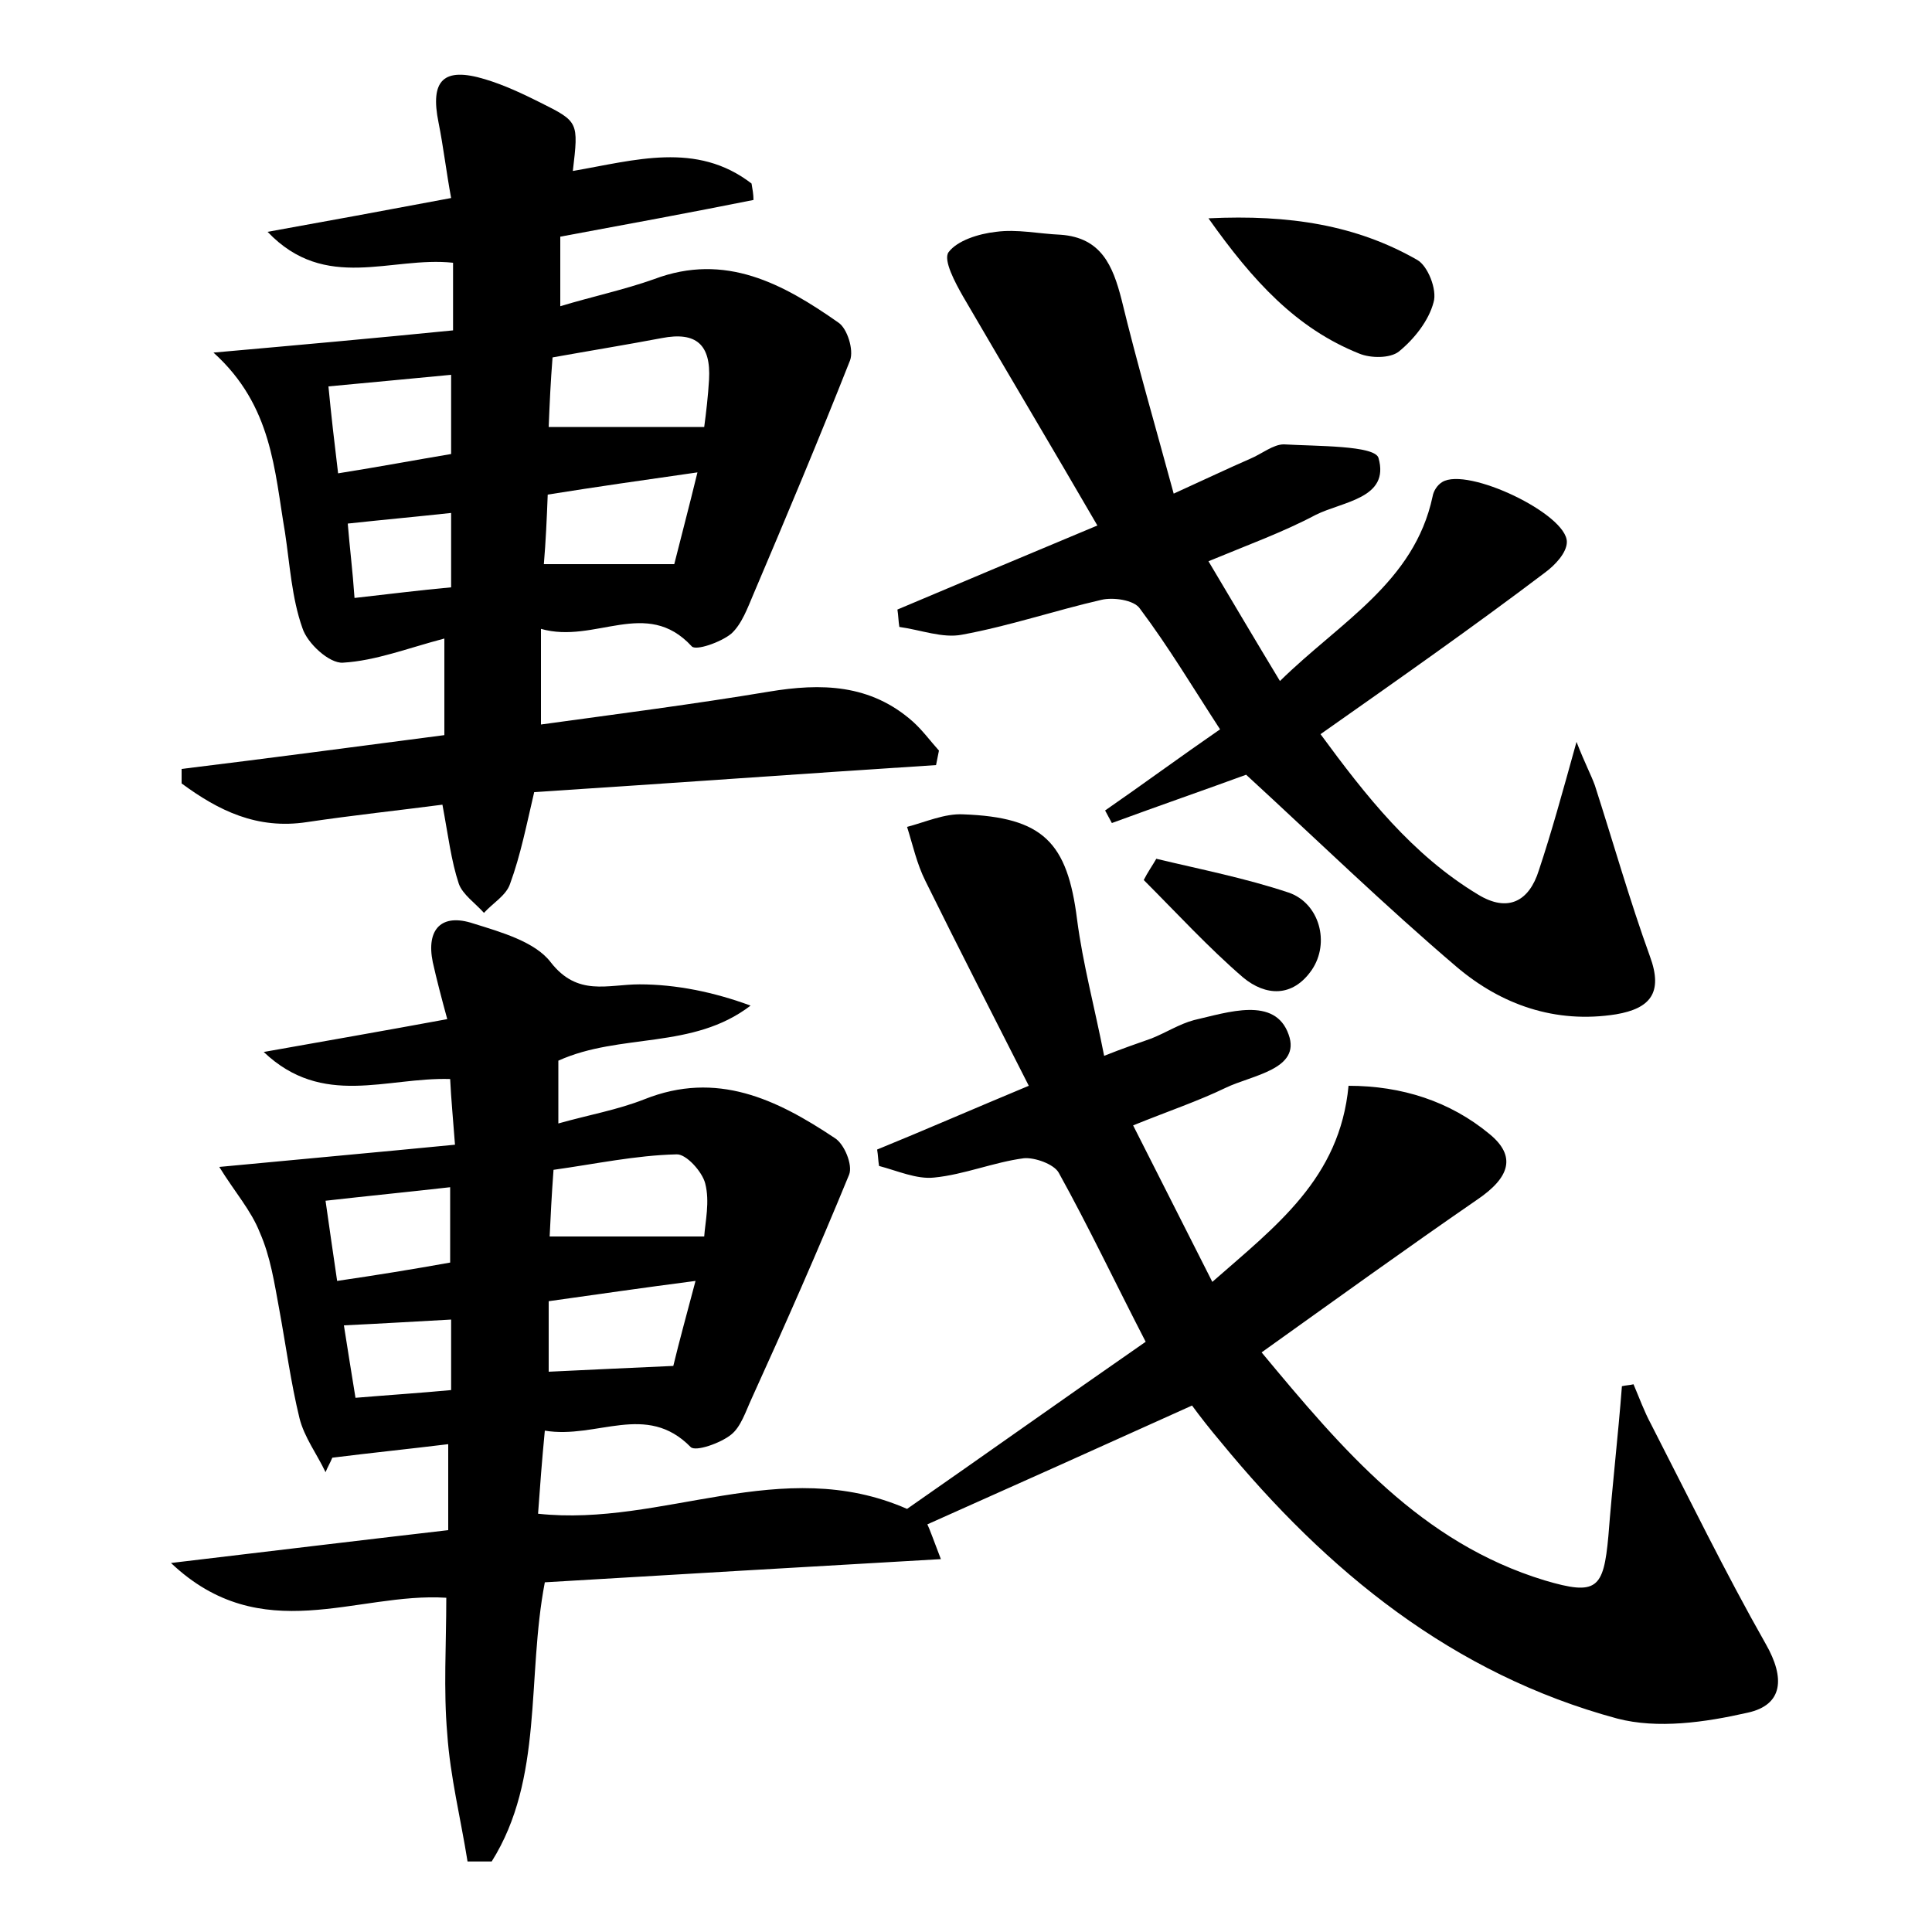 <?xml version="1.0" encoding="utf-8"?>
<!-- Generator: Adobe Illustrator 22.0.0, SVG Export Plug-In . SVG Version: 6.00 Build 0)  -->
<svg version="1.1" id="图层_1" xmlns="http://www.w3.org/2000/svg" xmlns:xlink="http://www.w3.org/1999/xlink" x="0px" y="0px"
	 viewBox="0 0 200 200" style="enable-background:new 0 0 200 200;" xml:space="preserve">
<style type="text/css">
	.st0{fill:#FFFFFF;}
</style>
<g>
	
	<path d="M117.3,116.5c2.8,5.5,5.3,10.5,8.2,16.2c6.6-5.8,13.2-10.7,14.1-20.3c5.5,0,10.5,1.6,14.6,5c2.8,2.3,2.1,4.5-1.3,6.8
		c-7.4,5.1-14.6,10.3-22.3,15.8c8.4,10.1,16.5,19.7,29.3,23.6c5.4,1.6,6.1,0.9,6.6-4.6c0.4-5.2,1-10.3,1.4-15.5
		c0.4-0.1,0.8-0.1,1.2-0.2c0.6,1.4,1.1,2.8,1.8,4.1c3.9,7.6,7.7,15.4,11.9,22.8c2,3.5,1.8,6.3-1.9,7.1c-4.4,1-9.3,1.7-13.5,0.6
		c-17-4.6-30-15.2-41-28.6c-1.1-1.3-2.2-2.7-3-3.8c-9.3,4.2-18.2,8.2-27.4,12.3c0.2,0.4,0.6,1.5,1.4,3.6c-14,0.8-27.5,1.6-41,2.4
		c-1.9,9.9-0.1,20.3-5.5,28.9c-0.8,0-1.6,0-2.5,0c-0.7-4.4-1.8-8.8-2.1-13.2c-0.4-4.6-0.1-9.2-0.1-14.1c-9.3-0.6-19.1,5.3-28.5-3.6
		c10.1-1.2,19.2-2.3,28.7-3.4c0-2.8,0-5.6,0-8.9c-4.1,0.5-8,0.9-12,1.4c-0.2,0.5-0.5,1-0.7,1.5c-0.9-1.9-2.2-3.6-2.7-5.6
		c-0.9-3.7-1.4-7.5-2.1-11.3c-0.5-2.7-0.9-5.4-2-7.9c-0.9-2.3-2.6-4.2-4.2-6.8c8.4-0.8,16.2-1.5,24.4-2.3c-0.2-2.7-0.4-4.7-0.5-6.8
		c-6.6-0.2-13.2,3-19.3-2.8c6.2-1.1,12.5-2.2,19-3.4c-0.6-2.2-1.1-4.1-1.5-5.9c-0.7-3.4,0.9-5.1,4.2-4c2.9,0.9,6.4,1.9,8,4
		c2.8,3.6,5.9,2.3,9.2,2.3c3.8,0,7.7,0.8,11.5,2.2c-6,4.6-13.5,2.8-19.9,5.7c0,1.9,0,3.9,0,6.5c3.2-0.9,6.1-1.4,8.9-2.5
		c7.5-3,13.7,0,19.7,4c1,0.6,1.9,2.8,1.5,3.8c-3.2,7.8-6.6,15.5-10.1,23.2c-0.6,1.3-1.1,2.9-2.1,3.7c-1.1,0.9-3.7,1.8-4.2,1.3
		c-4.6-4.7-9.7-0.8-15.1-1.7c-0.3,3.1-0.5,5.8-0.7,8.6c12.9,1.4,25.2-6.2,38.2-0.5c7.9-5.5,16.2-11.4,24.7-17.3
		c-3.2-6.2-5.9-11.9-9-17.5c-0.5-0.9-2.5-1.6-3.6-1.5c-3.1,0.4-6.2,1.7-9.3,2c-1.8,0.2-3.8-0.7-5.7-1.2c-0.1-0.6-0.1-1.1-0.2-1.7
		c4.9-2,9.7-4.1,15.7-6.6c-3.6-7.1-7.2-14.1-10.7-21.2c-0.9-1.8-1.3-3.7-1.9-5.6c1.9-0.5,3.9-1.4,5.8-1.3
		c8.3,0.3,10.8,2.9,11.8,10.9c0.6,4.6,1.8,9,2.8,14.1c2-0.8,3.5-1.3,4.9-1.8c1.5-0.6,2.9-1.5,4.4-1.9c3.5-0.8,8.4-2.5,9.8,1.5
		c1.3,3.6-3.8,4.2-6.5,5.5C124,114,121,115,117.3,116.5z M57.3,121.1c-0.2,2.7-0.3,4.8-0.4,6.9c5.5,0,10.6,0,16,0
		c0.1-1.5,0.6-3.6,0.1-5.5c-0.3-1.2-2-3.1-3-3C65.8,119.6,61.6,120.5,57.3,121.1z M69.7,141.4c0.6-2.5,1.4-5.4,2.3-8.8
		c-5.4,0.7-10.2,1.4-15.2,2.1c0,2.6,0,5,0,7.3C61.1,141.8,65.1,141.6,69.7,141.4z M46.6,130.7c0-2.9,0-5.2,0-7.8
		c-4.4,0.5-8.5,0.9-12.9,1.4c0.4,2.9,0.8,5.5,1.2,8.3C39,132,42.7,131.4,46.6,130.7z M35.6,137.2c0.4,2.6,0.8,5,1.2,7.5
		c3.6-0.3,6.7-0.5,9.9-0.8c0-2.7,0-4.8,0-7.3C43,136.8,39.8,137,35.6,137.2z"/>
	<path d="M56,65.1c0,3.7,0,6.5,0,9.9c8-1.1,15.8-2.1,23.6-3.4c5.4-0.9,10.5-0.8,14.9,3.1c1,0.9,1.8,2,2.7,3c-0.1,0.5-0.2,1-0.3,1.5
		c-13.9,0.9-27.7,1.9-41.6,2.8c-0.8,3.4-1.4,6.5-2.5,9.5c-0.4,1.2-1.8,2-2.7,3c-0.9-1-2.2-1.9-2.6-3c-0.8-2.4-1.1-5-1.7-8.2
		c-4.6,0.6-9.3,1.1-14,1.8c-5.2,0.8-9.2-1.2-13-4c0-0.5,0-1,0-1.5c9-1.1,18-2.3,27.2-3.5c0-3.2,0-6.1,0-10c-3.8,1-7.1,2.3-10.5,2.5
		c-1.4,0.1-3.7-2-4.2-3.6c-1.1-3.1-1.3-6.6-1.8-9.9c-1.1-6.4-1.3-13.1-7.4-18.6c9-0.8,16.8-1.5,24.8-2.3c0-2.6,0-4.6,0-7
		c-6.4-0.7-13.2,3.1-19.2-3.2c6.1-1.1,12.1-2.2,19-3.5c-0.5-2.7-0.8-5.3-1.3-7.8c-0.9-4.4,0.5-5.8,4.8-4.5c2,0.6,3.9,1.5,5.7,2.4
		c4,2,4,2,3.4,7.1c6.4-1.1,12.8-3.1,18.5,1.3c0.1,0.6,0.2,1.1,0.2,1.7c-6.5,1.3-13,2.5-20,3.8c0,2.2,0,4.5,0,7.2
		c3.3-1,6.6-1.7,9.7-2.8c7.4-2.8,13.4,0.5,19.1,4.5c0.9,0.6,1.6,2.8,1.2,3.9c-3.2,8.1-6.6,16.2-10,24.2c-0.6,1.4-1.2,3.1-2.3,4.1
		c-1.1,0.9-3.7,1.8-4.1,1.3C66.9,61.8,61.6,66.7,56,65.1z M56.8,44.2c5.7,0,10.9,0,16.1,0c0.2-1.5,0.4-3.2,0.5-4.9
		c0.2-3.6-1.3-5-4.9-4.3c-3.7,0.7-7.4,1.3-11.3,2C57,39.5,56.9,41.7,56.8,44.2z M56.3,58.4c4.6,0,8.8,0,13.5,0
		c0.7-2.8,1.5-5.8,2.4-9.5c-5.6,0.8-10.5,1.5-15.5,2.3C56.6,53.8,56.5,56,56.3,58.4z M35,49c4.4-0.7,8.1-1.4,11.7-2
		c0-3.1,0-5.5,0-8.2c-4.3,0.4-8.3,0.8-12.7,1.2C34.3,43.1,34.6,45.7,35,49z M46.7,60.8c0-2.8,0-5.1,0-7.7c-3.7,0.4-7,0.7-10.7,1.1
		c0.2,2.5,0.5,4.8,0.7,7.7C40.3,61.5,43.4,61.1,46.7,60.8z"/>
	<path d="M136.7,76c4.7,6.4,9.5,12.5,16.3,16.6c3.1,1.9,5.3,0.7,6.3-2.5c1.3-3.9,2.4-7.9,3.9-13.3c0.9,2.3,1.5,3.4,1.9,4.5
		c1.9,5.9,3.6,11.9,5.7,17.7c1.4,3.8,0,5.4-3.5,6c-6.3,1-11.9-1-16.5-4.9c-7.4-6.3-14.4-13.1-21.8-19.9c-4.1,1.5-9,3.2-13.9,5
		c-0.2-0.4-0.5-0.9-0.7-1.3c3.9-2.7,7.7-5.5,11.9-8.4c-2.8-4.3-5.3-8.5-8.3-12.5c-0.6-0.9-2.8-1.2-4-0.9c-4.8,1.1-9.5,2.7-14.4,3.6
		c-2,0.4-4.3-0.5-6.5-0.8c-0.1-0.6-0.1-1.2-0.2-1.8c6.6-2.8,13.3-5.6,20.7-8.7c-4.7-8.1-9.3-15.8-13.9-23.7
		c-0.8-1.4-2.1-3.8-1.5-4.6c0.9-1.2,3.1-1.9,4.9-2.1c2.2-0.3,4.4,0.2,6.7,0.3c4.2,0.3,5.4,3.2,6.3,6.7c1.6,6.6,3.5,13.1,5.4,20.1
		c3.3-1.5,5.6-2.6,7.9-3.6c1.2-0.5,2.4-1.5,3.5-1.5c3.4,0.2,9.4,0.1,9.8,1.4c1.2,4.2-3.7,4.5-6.5,5.9c-3.4,1.8-7,3.1-11.1,4.8
		c2.5,4.2,4.8,8.1,7.4,12.4c6.2-6.1,13.9-10.2,15.8-19.1c0.1-0.6,0.5-1.2,1-1.5c2.6-1.6,12.9,3.3,12.9,6.2c0,1.1-1.2,2.4-2.3,3.2
		C152.5,64.9,144.8,70.3,136.7,76z"/>
	<path d="M125.1,22.6c8.4-0.4,15.3,0.7,21.6,4.3c1.1,0.6,2.1,3.1,1.7,4.4c-0.5,1.9-2,3.8-3.6,5.1c-0.9,0.7-2.9,0.7-4.1,0.2
		C134.2,34,129.7,29.1,125.1,22.6z"/>
	<path d="M119.7,88.9c4.6,1.1,9.2,2,13.7,3.5c3.2,1.1,4.3,5.2,2.4,8c-2,2.9-4.8,2.7-7.1,0.8c-3.6-3.1-6.9-6.7-10.3-10.1
		C118.8,90.3,119.3,89.6,119.7,88.9z"/>
	
	
	
	
	
	
	
	
</g>
</svg>
